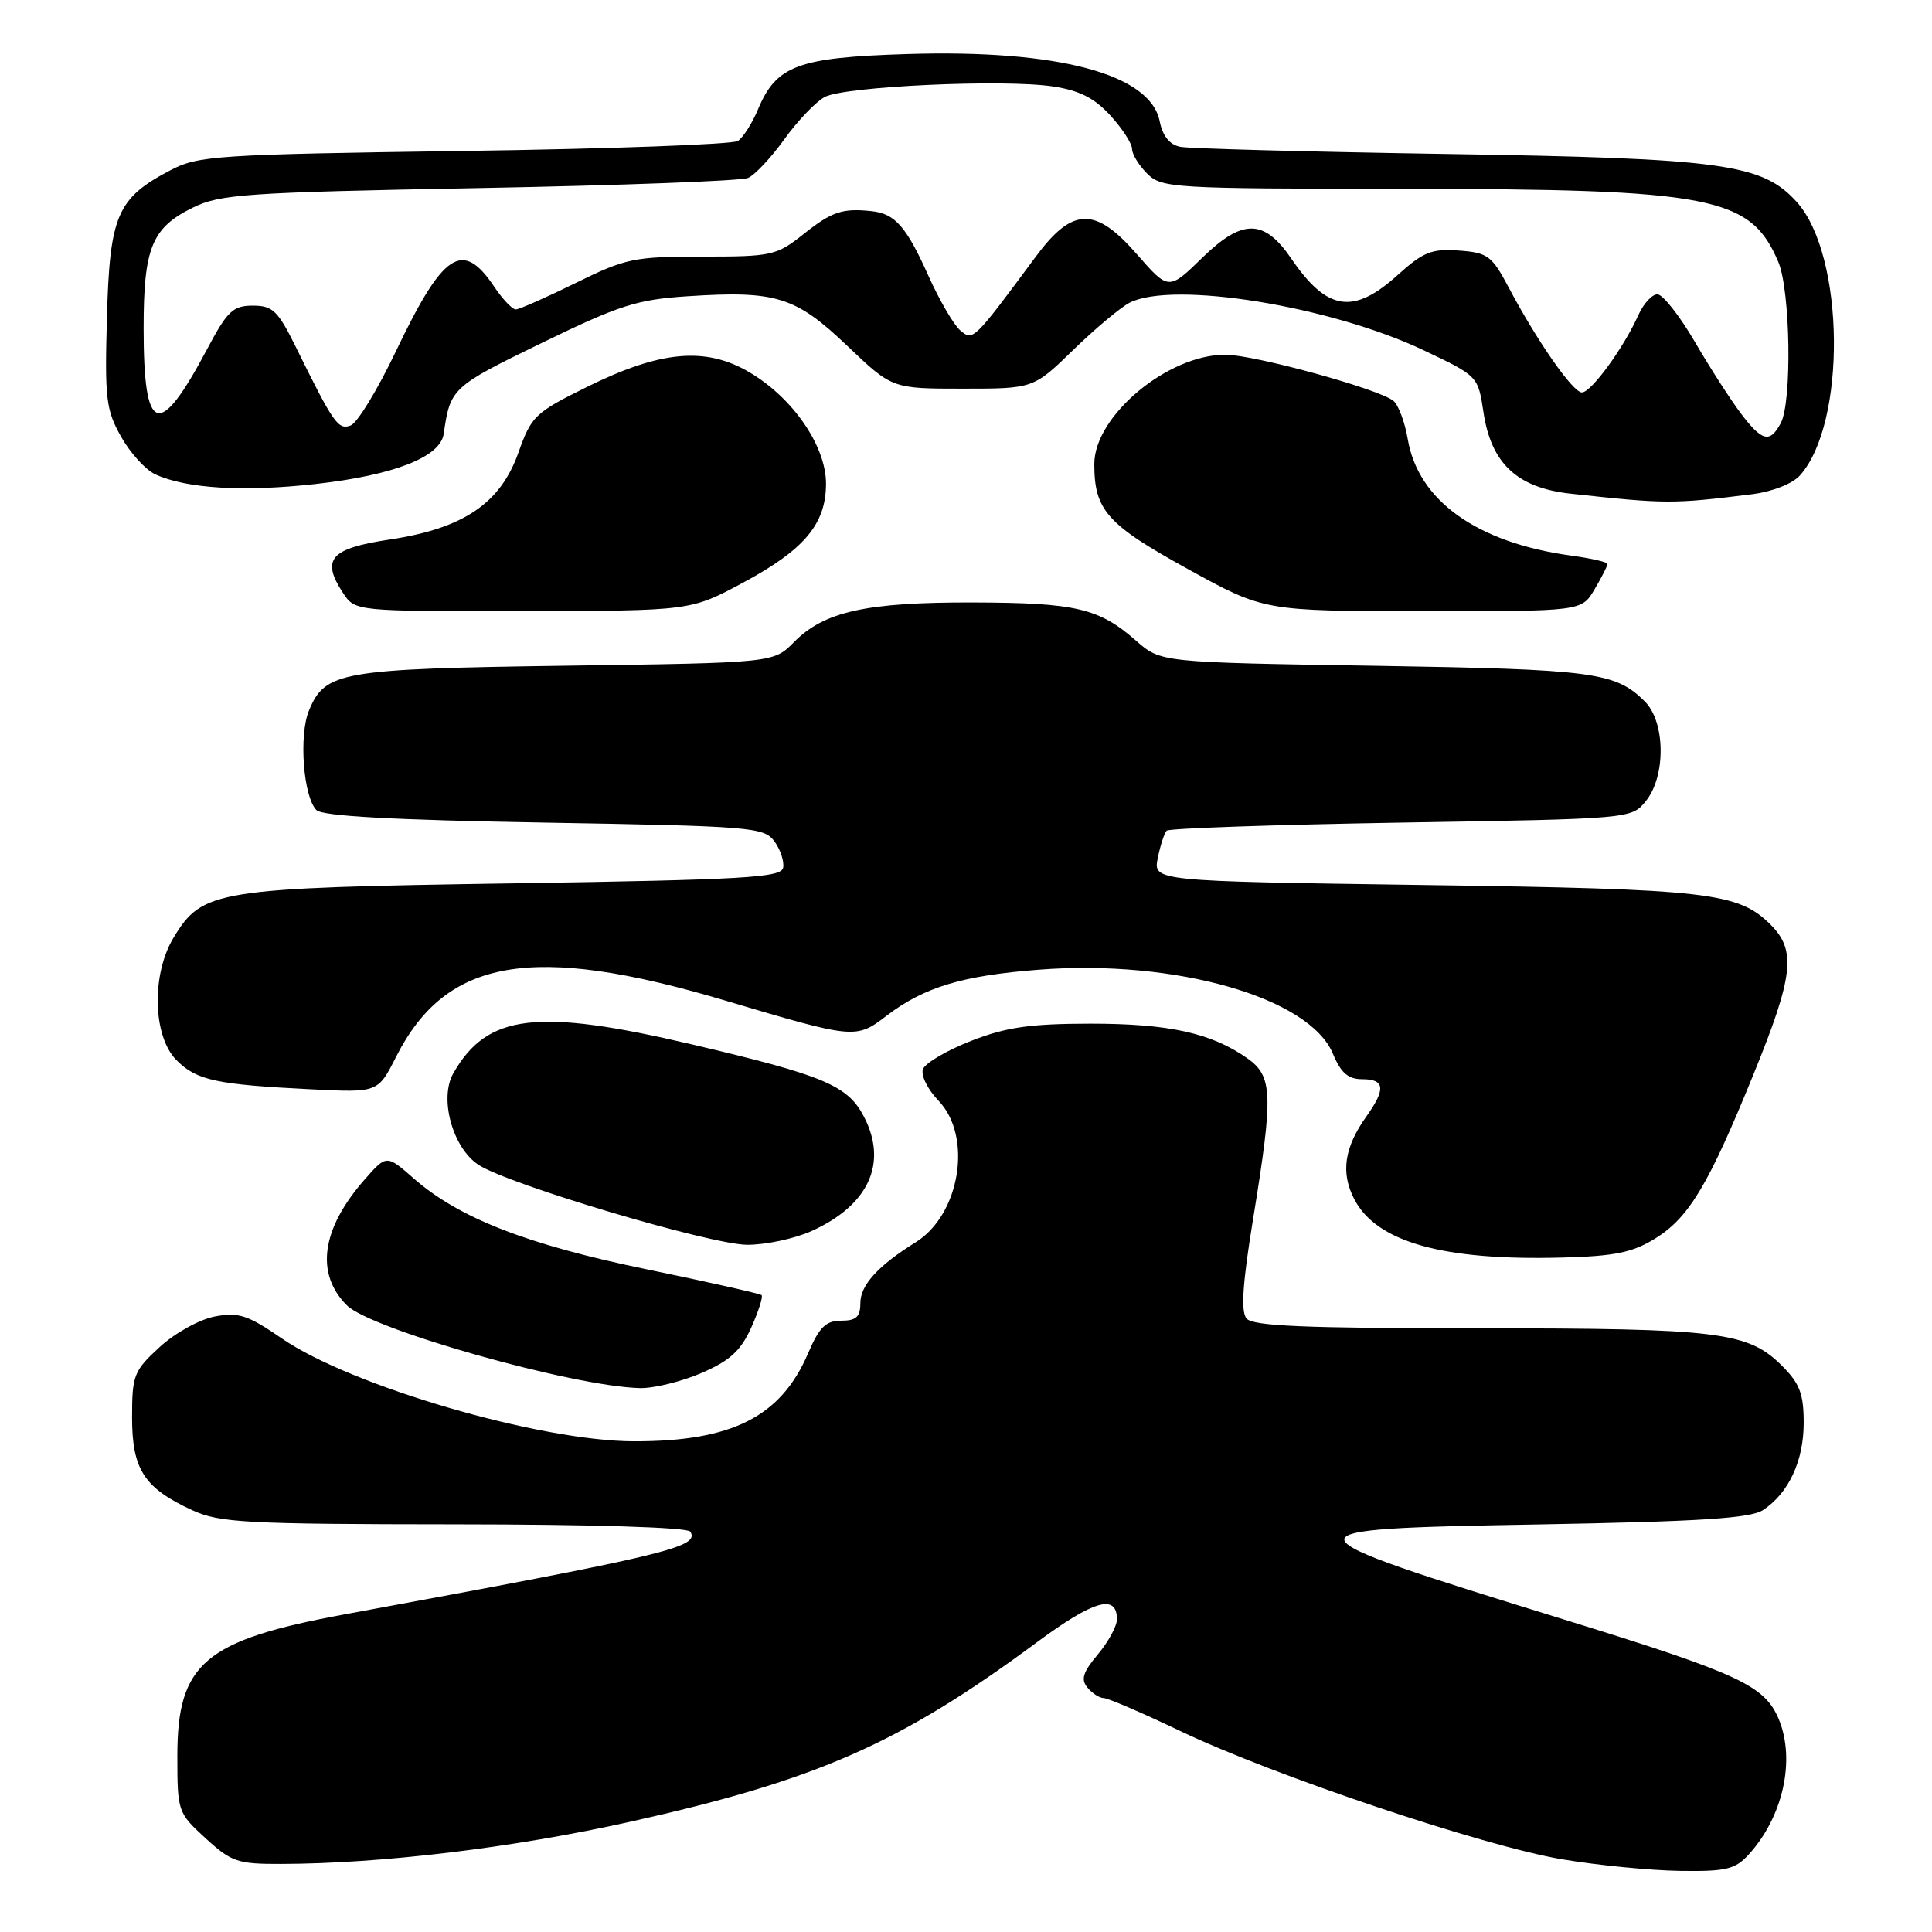 <?xml version="1.0" encoding="UTF-8" standalone="no"?>
<!DOCTYPE svg PUBLIC "-//W3C//DTD SVG 1.1//EN" "http://www.w3.org/Graphics/SVG/1.1/DTD/svg11.dtd" >
<svg xmlns="http://www.w3.org/2000/svg" xmlns:xlink="http://www.w3.org/1999/xlink" version="1.1" viewBox="0 0 256 256">
 <g >
 <path fill="currentColor"
d=" M 231.70 245.75 C 236.27 240.74 237.94 233.19 235.69 227.79 C 233.82 223.33 230.46 221.77 207.16 214.57 C 169.09 202.80 169.04 202.62 203.59 202.00 C 225.36 201.61 231.97 201.19 233.63 200.08 C 237.02 197.83 239.00 193.57 239.00 188.52 C 239.00 184.72 238.47 183.32 236.17 181.02 C 231.63 176.47 227.93 176.01 195.87 176.01 C 172.87 176.00 166.00 175.71 165.17 174.71 C 164.40 173.78 164.64 170.07 166.05 161.46 C 168.74 144.96 168.65 142.59 165.25 140.21 C 160.49 136.87 154.88 135.64 144.50 135.64 C 136.49 135.65 133.34 136.10 128.68 137.92 C 125.48 139.17 122.61 140.85 122.30 141.66 C 121.99 142.47 122.91 144.34 124.37 145.86 C 128.90 150.60 127.23 160.94 121.33 164.61 C 116.34 167.71 114.00 170.29 114.00 172.67 C 114.00 174.50 113.45 175.00 111.46 175.00 C 109.43 175.00 108.56 175.85 107.08 179.31 C 103.47 187.73 97.02 191.00 84.00 190.98 C 71.50 190.96 46.51 183.66 37.34 177.35 C 32.84 174.25 31.62 173.85 28.48 174.44 C 26.46 174.82 23.21 176.61 21.17 178.48 C 17.73 181.64 17.50 182.22 17.50 187.82 C 17.50 194.72 19.10 197.18 25.50 200.12 C 29.10 201.77 32.56 201.96 60.19 201.98 C 78.47 201.99 91.12 202.38 91.47 202.95 C 92.74 205.01 88.46 206.03 45.67 213.91 C 27.11 217.33 23.50 220.39 23.50 232.65 C 23.50 240.04 23.56 240.21 27.24 243.58 C 30.66 246.72 31.49 247.00 37.24 246.98 C 50.57 246.95 68.03 244.84 83.43 241.41 C 108.30 235.86 119.24 231.04 137.42 217.59 C 144.94 212.03 148.00 211.16 148.00 214.57 C 148.00 215.47 146.86 217.56 145.47 219.22 C 143.49 221.57 143.19 222.53 144.09 223.61 C 144.73 224.38 145.69 225.00 146.24 225.00 C 146.79 225.00 151.35 226.96 156.37 229.36 C 168.77 235.28 196.61 244.63 207.00 246.37 C 211.68 247.16 218.68 247.84 222.58 247.90 C 228.71 247.99 229.92 247.70 231.70 245.75 Z  M 92.95 181.93 C 96.72 180.30 98.14 179.00 99.54 175.92 C 100.51 173.75 101.13 171.81 100.91 171.61 C 100.68 171.41 93.84 169.87 85.70 168.19 C 69.86 164.93 60.79 161.39 54.81 156.14 C 51.22 152.99 51.22 152.99 48.31 156.30 C 42.59 162.82 41.75 168.75 45.96 172.96 C 49.16 176.16 75.97 183.73 84.81 183.93 C 86.64 183.97 90.30 183.07 92.95 181.93 Z  M 219.32 164.11 C 223.80 161.34 226.40 157.00 232.41 142.20 C 237.65 129.31 238.03 125.94 234.63 122.54 C 230.34 118.25 226.48 117.80 188.65 117.27 C 152.80 116.76 152.80 116.76 153.41 113.70 C 153.75 112.02 154.28 110.39 154.59 110.07 C 154.91 109.76 168.89 109.28 185.67 109.00 C 216.18 108.50 216.18 108.50 218.09 106.14 C 220.75 102.85 220.68 95.68 217.96 92.96 C 214.06 89.06 211.22 88.69 182.16 88.22 C 153.81 87.77 153.81 87.77 150.56 84.92 C 145.62 80.58 142.58 79.87 128.97 79.83 C 114.79 79.79 109.20 81.02 105.20 85.09 C 102.50 87.83 102.50 87.83 75.00 88.21 C 45.10 88.63 43.08 88.98 40.94 94.15 C 39.58 97.43 40.19 105.59 41.93 107.34 C 42.74 108.14 52.00 108.65 72.13 109.00 C 99.61 109.47 101.24 109.61 102.61 111.48 C 103.41 112.57 103.93 114.15 103.77 114.98 C 103.51 116.29 98.65 116.57 67.99 117.05 C 28.58 117.65 26.84 117.93 23.03 124.19 C 20.04 129.08 20.23 137.32 23.39 140.48 C 26.06 143.16 28.64 143.71 41.29 144.34 C 50.08 144.78 50.08 144.78 52.49 140.02 C 59.12 126.94 70.53 124.98 96.00 132.55 C 113.30 137.69 113.40 137.70 117.49 134.58 C 122.45 130.80 127.51 129.27 137.64 128.49 C 155.73 127.09 173.50 132.16 176.61 139.61 C 177.68 142.17 178.63 143.00 180.51 143.00 C 183.50 143.00 183.65 144.28 181.07 147.91 C 178.12 152.04 177.63 155.38 179.44 158.88 C 182.39 164.59 191.20 167.07 207.06 166.63 C 213.96 166.45 216.33 165.96 219.32 164.11 Z  M 107.58 163.10 C 115.12 159.68 117.66 154.11 114.48 147.97 C 112.34 143.83 109.21 142.51 91.83 138.42 C 71.15 133.55 64.54 134.34 60.06 142.23 C 58.17 145.57 59.98 152.10 63.41 154.35 C 67.38 156.95 94.16 164.92 99.00 164.94 C 101.47 164.95 105.34 164.12 107.58 163.10 Z  M 98.43 77.22 C 106.58 72.85 109.45 69.43 109.45 64.09 C 109.45 59.09 105.05 52.70 99.27 49.31 C 93.47 45.91 87.50 46.46 77.74 51.29 C 70.90 54.67 70.40 55.15 68.70 59.95 C 66.31 66.71 61.41 70.02 51.64 71.49 C 43.77 72.67 42.52 74.09 45.44 78.55 C 47.05 81.00 47.05 81.00 69.27 80.97 C 91.50 80.94 91.50 80.94 98.43 77.22 Z  M 211.28 78.10 C 212.23 76.50 213.00 74.98 213.00 74.73 C 213.00 74.48 210.86 73.98 208.25 73.63 C 195.74 71.93 187.91 66.36 186.53 58.17 C 186.15 55.94 185.30 53.67 184.64 53.12 C 182.76 51.55 166.16 47.00 162.35 47.00 C 154.72 47.00 145.00 55.12 145.00 61.49 C 145.00 67.60 146.68 69.49 157.36 75.38 C 167.50 80.97 167.50 80.97 188.53 80.98 C 209.57 81.00 209.57 81.00 211.28 78.10 Z  M 232.13 65.49 C 234.81 65.16 237.49 64.11 238.48 63.02 C 244.68 56.17 244.46 33.90 238.12 26.81 C 233.54 21.69 228.40 20.98 191.50 20.40 C 173.35 20.11 157.54 19.69 156.38 19.45 C 154.98 19.17 154.05 18.02 153.66 16.05 C 152.41 9.80 140.16 6.54 120.21 7.16 C 105.70 7.61 102.87 8.67 100.43 14.51 C 99.66 16.35 98.46 18.23 97.77 18.68 C 97.07 19.13 80.75 19.73 61.50 20.00 C 28.59 20.47 26.26 20.62 22.56 22.57 C 15.52 26.26 14.54 28.53 14.17 42.04 C 13.87 52.81 14.04 54.30 16.04 57.86 C 17.26 60.03 19.30 62.27 20.59 62.86 C 24.74 64.75 32.29 65.20 41.84 64.13 C 52.20 62.97 58.35 60.56 58.79 57.50 C 59.67 51.43 59.86 51.25 71.75 45.46 C 82.14 40.41 84.39 39.69 91.18 39.25 C 102.83 38.49 105.42 39.30 112.26 45.82 C 118.21 51.50 118.21 51.50 127.57 51.50 C 136.93 51.50 136.93 51.50 142.22 46.36 C 145.12 43.54 148.48 40.73 149.68 40.11 C 155.44 37.18 176.30 40.55 188.68 46.43 C 195.84 49.83 195.85 49.84 196.57 54.64 C 197.59 61.42 201.03 64.63 208.08 65.41 C 220.75 66.79 221.59 66.80 232.13 65.49 Z  M 230.65 54.75 C 229.30 52.96 226.55 48.69 224.55 45.25 C 222.54 41.81 220.32 39.00 219.61 39.00 C 218.90 39.00 217.77 40.24 217.09 41.75 C 215.16 46.08 210.84 52.00 209.61 52.00 C 208.41 52.00 203.66 45.19 199.86 38.00 C 197.68 33.89 197.11 33.47 193.30 33.20 C 189.71 32.93 188.58 33.39 185.19 36.45 C 179.32 41.75 175.84 41.21 171.09 34.25 C 167.50 29.00 164.63 28.97 159.34 34.12 C 154.85 38.50 154.85 38.50 150.62 33.66 C 145.12 27.37 142.11 27.44 137.25 34.00 C 128.98 45.17 128.94 45.20 127.26 43.80 C 126.40 43.09 124.48 39.80 123.00 36.50 C 120.09 30.01 118.59 28.31 115.50 27.98 C 111.61 27.57 110.24 28.03 106.50 31.00 C 102.89 33.87 102.29 34.00 93.05 34.00 C 84.02 34.00 82.91 34.23 76.28 37.50 C 72.37 39.42 68.79 41.00 68.34 41.00 C 67.88 41.00 66.60 39.65 65.50 38.01 C 61.28 31.71 58.73 33.40 52.42 46.63 C 50.02 51.65 47.35 56.04 46.48 56.37 C 44.81 57.01 44.21 56.15 39.21 46.00 C 36.82 41.16 36.14 40.50 33.50 40.50 C 30.87 40.50 30.12 41.21 27.43 46.29 C 21.04 58.31 19.03 57.64 19.03 43.50 C 19.03 32.85 20.11 30.20 25.51 27.53 C 29.15 25.73 32.45 25.50 63.50 24.92 C 82.20 24.57 98.23 23.97 99.12 23.58 C 100.01 23.20 102.18 20.89 103.93 18.45 C 105.69 16.00 108.09 13.49 109.28 12.85 C 111.91 11.44 132.95 10.47 139.51 11.45 C 143.02 11.98 145.01 12.98 147.13 15.30 C 148.71 17.03 150.00 19.02 150.00 19.72 C 150.00 20.43 150.90 21.90 152.00 23.00 C 153.92 24.92 155.35 25.00 185.75 25.02 C 226.92 25.05 231.96 26.03 235.64 34.72 C 237.24 38.51 237.47 53.25 235.96 56.07 C 234.52 58.76 233.48 58.50 230.65 54.75 Z "/>
</g>
</svg>